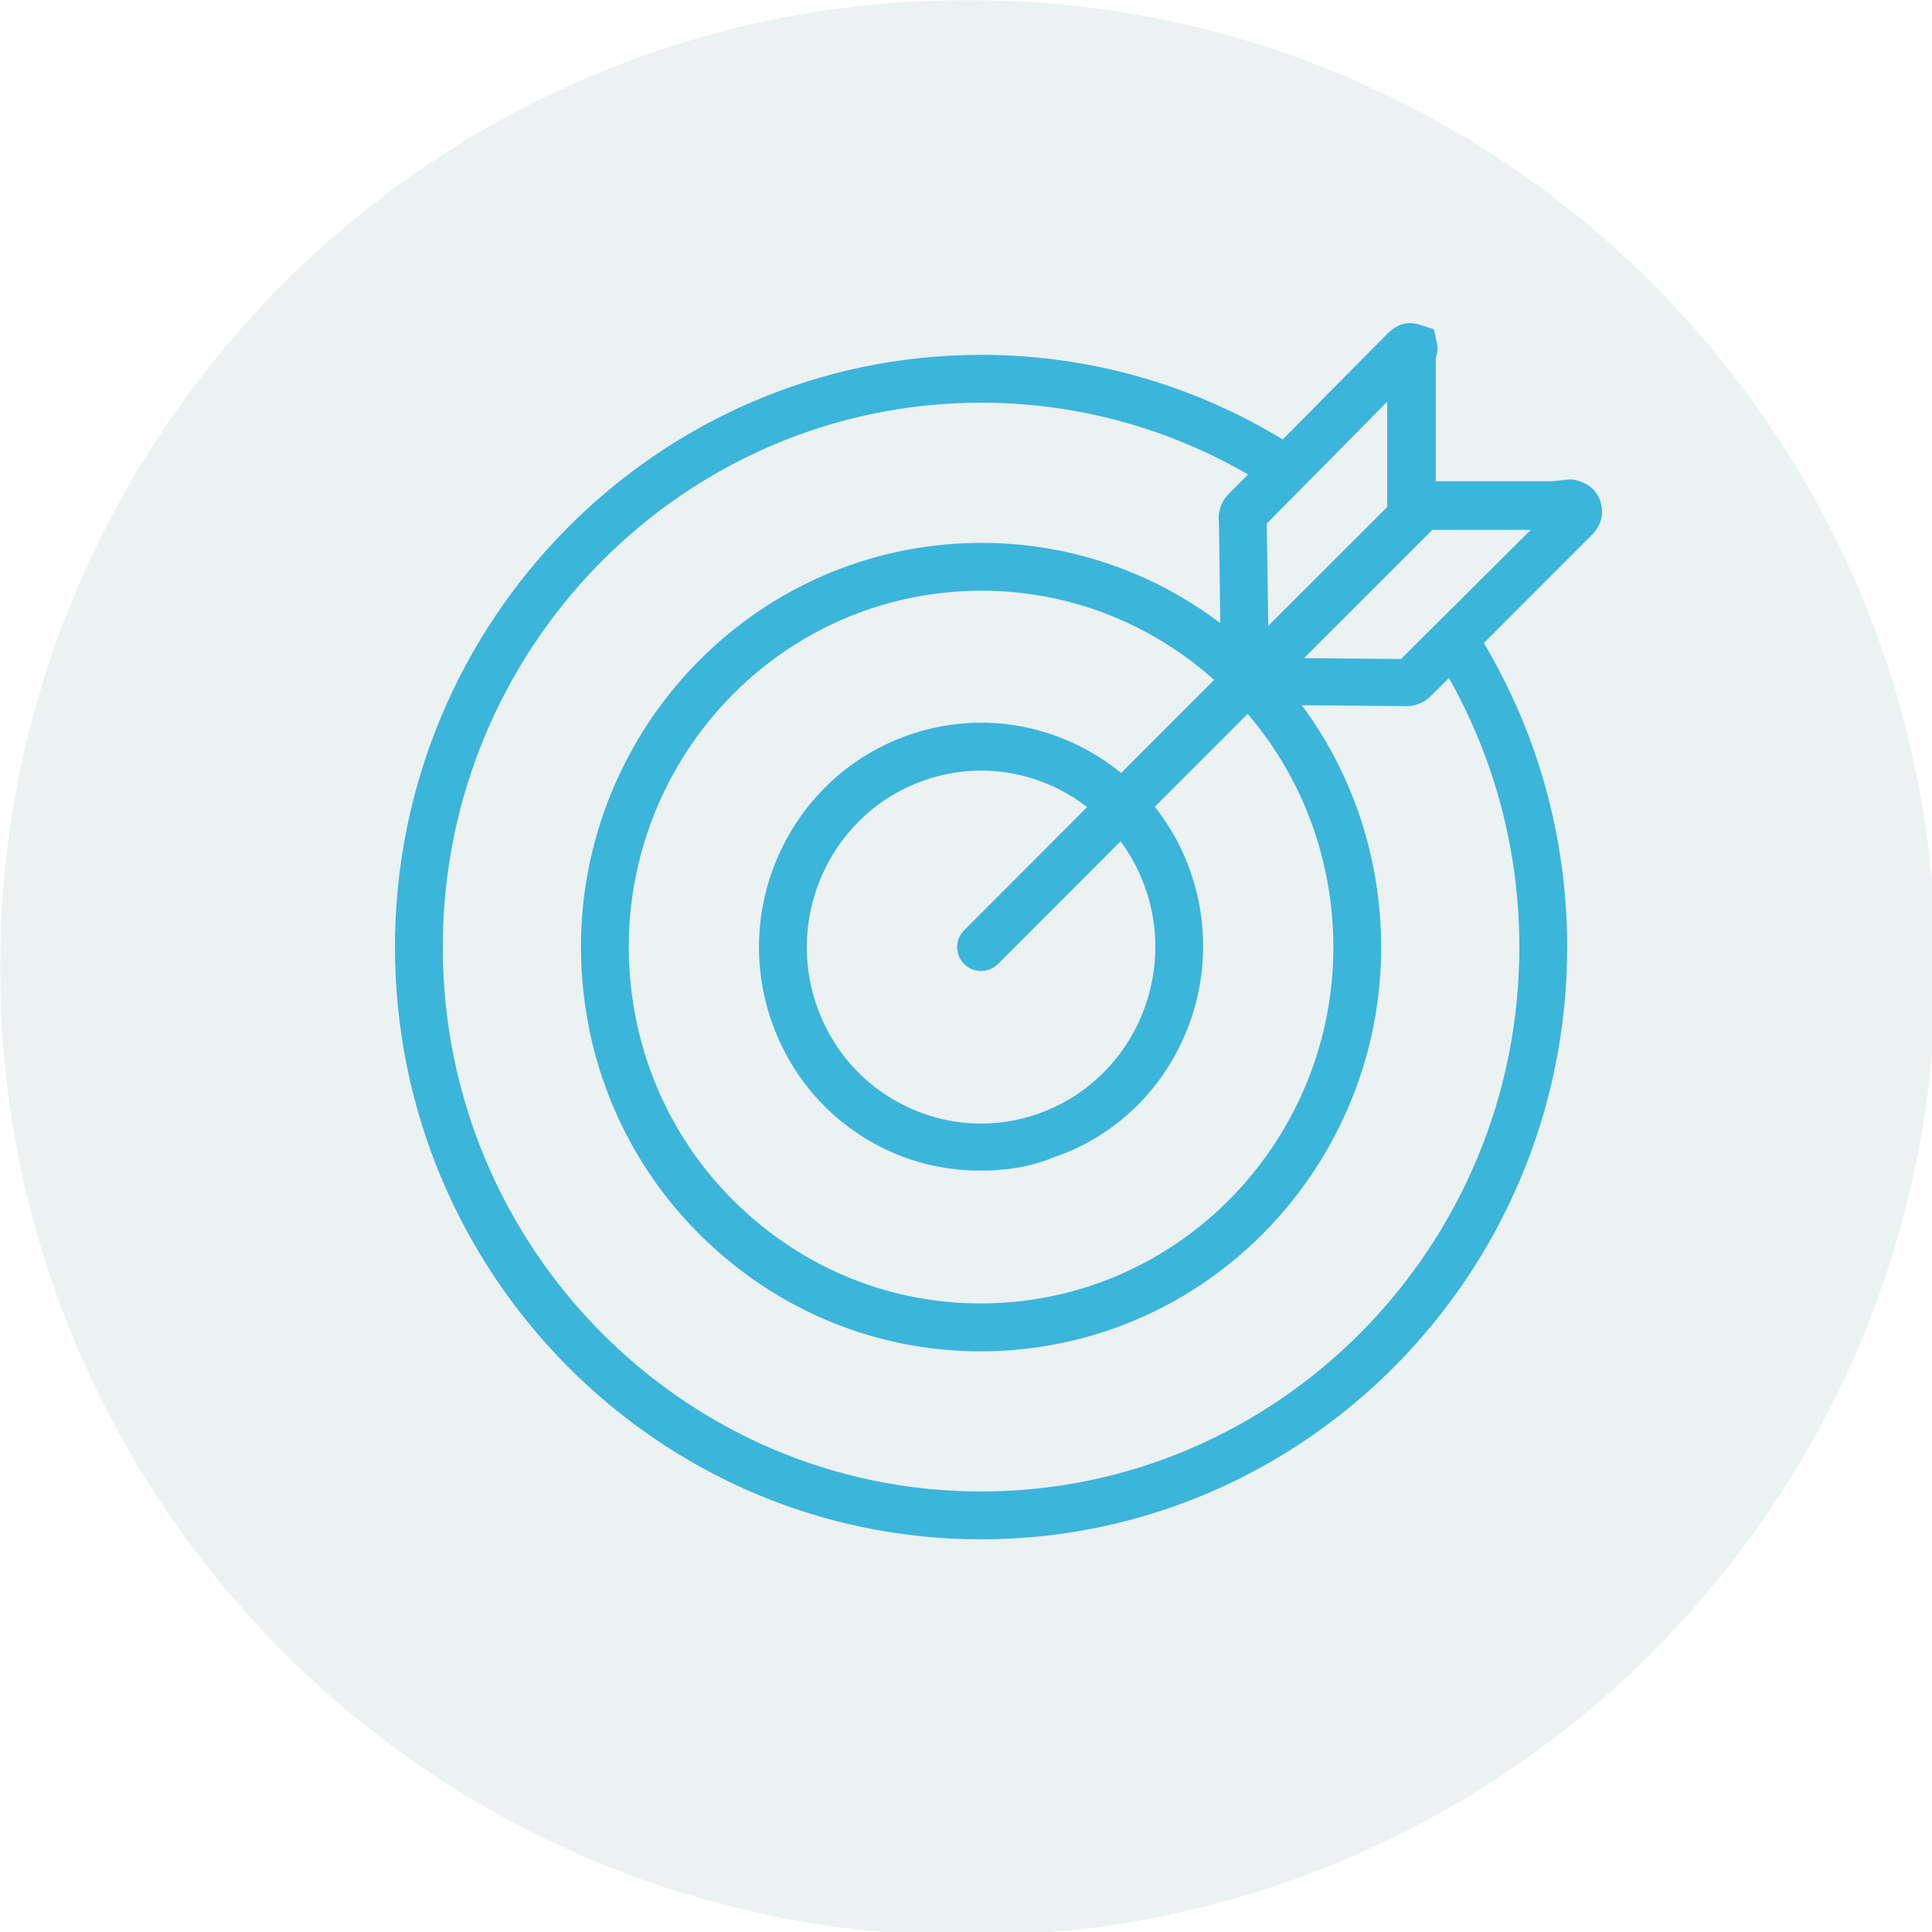 <svg xmlns="http://www.w3.org/2000/svg" xmlns:xlink="http://www.w3.org/1999/xlink" width="768" zoomAndPan="magnify" viewBox="0 0 576 576" height="768" preserveAspectRatio="xMidYMid meet" version="1.0"><defs><filter x="0%" y="0%" width="100%" height="100%" id="03d66882f0"><feColorMatrix values="0 0 0 0 1 0 0 0 0 1 0 0 0 0 1 0 0 0 1 0" color-interpolation-filters="sRGB"/></filter><mask id="6d4b53755d"><g filter="url(#03d66882f0)"><rect x="-57.6" width="691.2" fill="#000000" y="-57.6" height="691.2" fill-opacity="0.8"/></g></mask><clipPath id="807844027b"><path d="M 0.723 1 L 360.84 1 L 360.84 363.934 L 0.723 363.934 Z M 0.723 1 " clip-rule="nonzero"/></clipPath><clipPath id="50c4e6587f"><rect x="0" width="361" y="0" height="365"/></clipPath><mask id="11c718048a"><g filter="url(#03d66882f0)"><rect x="-57.6" width="691.2" fill="#000000" y="-57.6" height="691.2" fill-opacity="0.129"/></g></mask><clipPath id="e1ef93fa50"><path d="M 0 0 L 576 0 L 576 576 L 0 576 Z M 0 0 " clip-rule="nonzero"/></clipPath><clipPath id="991e1500d7"><rect x="0" width="576" y="0" height="576"/></clipPath></defs><g mask="url(#6d4b53755d)"><g transform="matrix(1, 0, 0, 1, 117, 95)"><g clip-path="url(#50c4e6587f)"><g clip-path="url(#807844027b)"><path fill="#02a9df" d="M 175.492 25.062 C 204.434 25.062 231.609 32.852 255.078 46.465 L 249.043 52.562 C 246.973 54.727 246.035 57.707 246.418 60.836 L 246.816 90.773 C 223.367 73.062 194.656 64.762 165.27 67.301 C 99.746 72.996 51.02 131.48 56.648 197.676 C 59.395 229.953 74.465 259.156 99.09 279.91 C 120.723 298.137 147.453 307.883 175.301 307.883 C 178.754 307.883 182.23 307.73 185.715 307.43 C 251.238 301.734 299.965 243.246 294.336 177.051 C 292.398 154.293 284.332 133.074 271.117 115.262 L 301.328 115.516 C 301.652 115.547 301.961 115.555 302.25 115.555 C 304.98 115.555 307.648 114.457 309.566 112.535 L 314.965 107.137 C 328.332 130.812 335.98 158.203 335.98 187.363 C 335.98 276.859 263.984 349.664 175.492 349.664 C 86.996 349.664 15.004 276.859 15.004 187.363 C 15.004 97.871 86.996 25.062 175.492 25.062 Z M 217.262 135.453 C 213.332 132.25 209.012 129.461 204.34 127.18 C 188.488 119.43 170.594 118.348 153.938 124.133 C 119.445 136.125 101.023 174.215 112.875 209.062 C 118.648 226.039 130.645 239.672 146.645 247.492 C 155.773 251.957 165.582 254.004 175.441 254.004 C 182.699 254.004 189.984 252.98 197.043 250.082 C 231.535 238.477 249.961 200.234 238.109 165.387 C 235.609 158.035 231.938 151.406 227.285 145.52 L 254.965 117.844 C 269.402 134.66 278.207 155.602 280.137 178.242 C 285.102 236.613 242.188 288.188 184.48 293.203 C 156.715 295.613 129.664 287.016 108.266 268.984 C 86.562 250.691 73.273 224.941 70.852 196.465 C 65.883 138.094 108.793 86.527 166.5 81.516 C 169.566 81.25 172.617 81.117 175.66 81.117 C 200.156 81.117 223.684 89.695 242.715 105.738 C 243.48 106.383 244.234 107.043 244.98 107.703 Z M 170.453 192.41 C 171.844 193.801 173.668 194.5 175.488 194.5 C 177.316 194.5 179.141 193.801 180.527 192.41 L 217.078 155.812 C 220.277 160.141 222.832 164.98 224.621 170.238 C 233.953 197.684 219.484 227.676 192.367 237.105 C 179.336 241.641 165.316 240.793 152.898 234.723 C 140.332 228.578 130.91 217.84 126.367 204.488 C 117.031 177.047 131.5 147.051 158.613 137.625 C 164.145 135.703 169.848 134.75 175.531 134.75 C 183.254 134.75 190.934 136.512 198.086 140.004 C 201.312 141.582 204.328 143.469 207.113 145.617 L 170.453 182.32 C 167.668 185.105 167.668 189.625 170.453 192.41 Z M 296.574 24.766 L 296.574 56.16 L 261.113 91.602 L 260.672 61.086 Z M 310.027 62.984 L 339.371 62.984 L 300.688 101.477 L 271.797 101.203 Z M 175.492 363.934 C 271.844 363.934 350.234 284.727 350.234 187.363 C 350.234 154.242 341.152 123.223 325.383 96.703 L 357.598 64.461 C 361.387 60.672 360.809 56.574 360.105 54.391 C 359.422 52.352 357.449 48.836 351.879 47.98 L 351.043 47.91 L 345.652 48.48 L 311.059 48.48 L 311.059 11.617 C 311.781 9.867 311.578 8.234 311.422 7.418 L 310.48 3.156 L 306.426 1.852 C 301.156 0.125 297.91 3.258 296.742 4.391 L 265.422 36.02 C 239.137 20.012 208.363 10.793 175.5 10.793 C 79.145 10.793 0.754 90.004 0.754 187.363 C 0.754 284.727 79.141 363.934 175.492 363.934 " fill-opacity="1" fill-rule="nonzero"/></g></g></g></g><g mask="url(#11c718048a)"><g transform="matrix(1, 0, 0, 1, 0, -0)"><g clip-path="url(#991e1500d7)"><g clip-path="url(#e1ef93fa50)"><path fill="#709198" d="M 288.551 0 C 129.188 0 0 129.188 0 288.551 C 0 447.91 129.188 577.102 288.551 577.102 C 447.91 577.102 577.102 447.91 577.102 288.551 C 577.102 129.188 447.91 0 288.551 0 " fill-opacity="1" fill-rule="nonzero"/></g></g></g></g></svg>